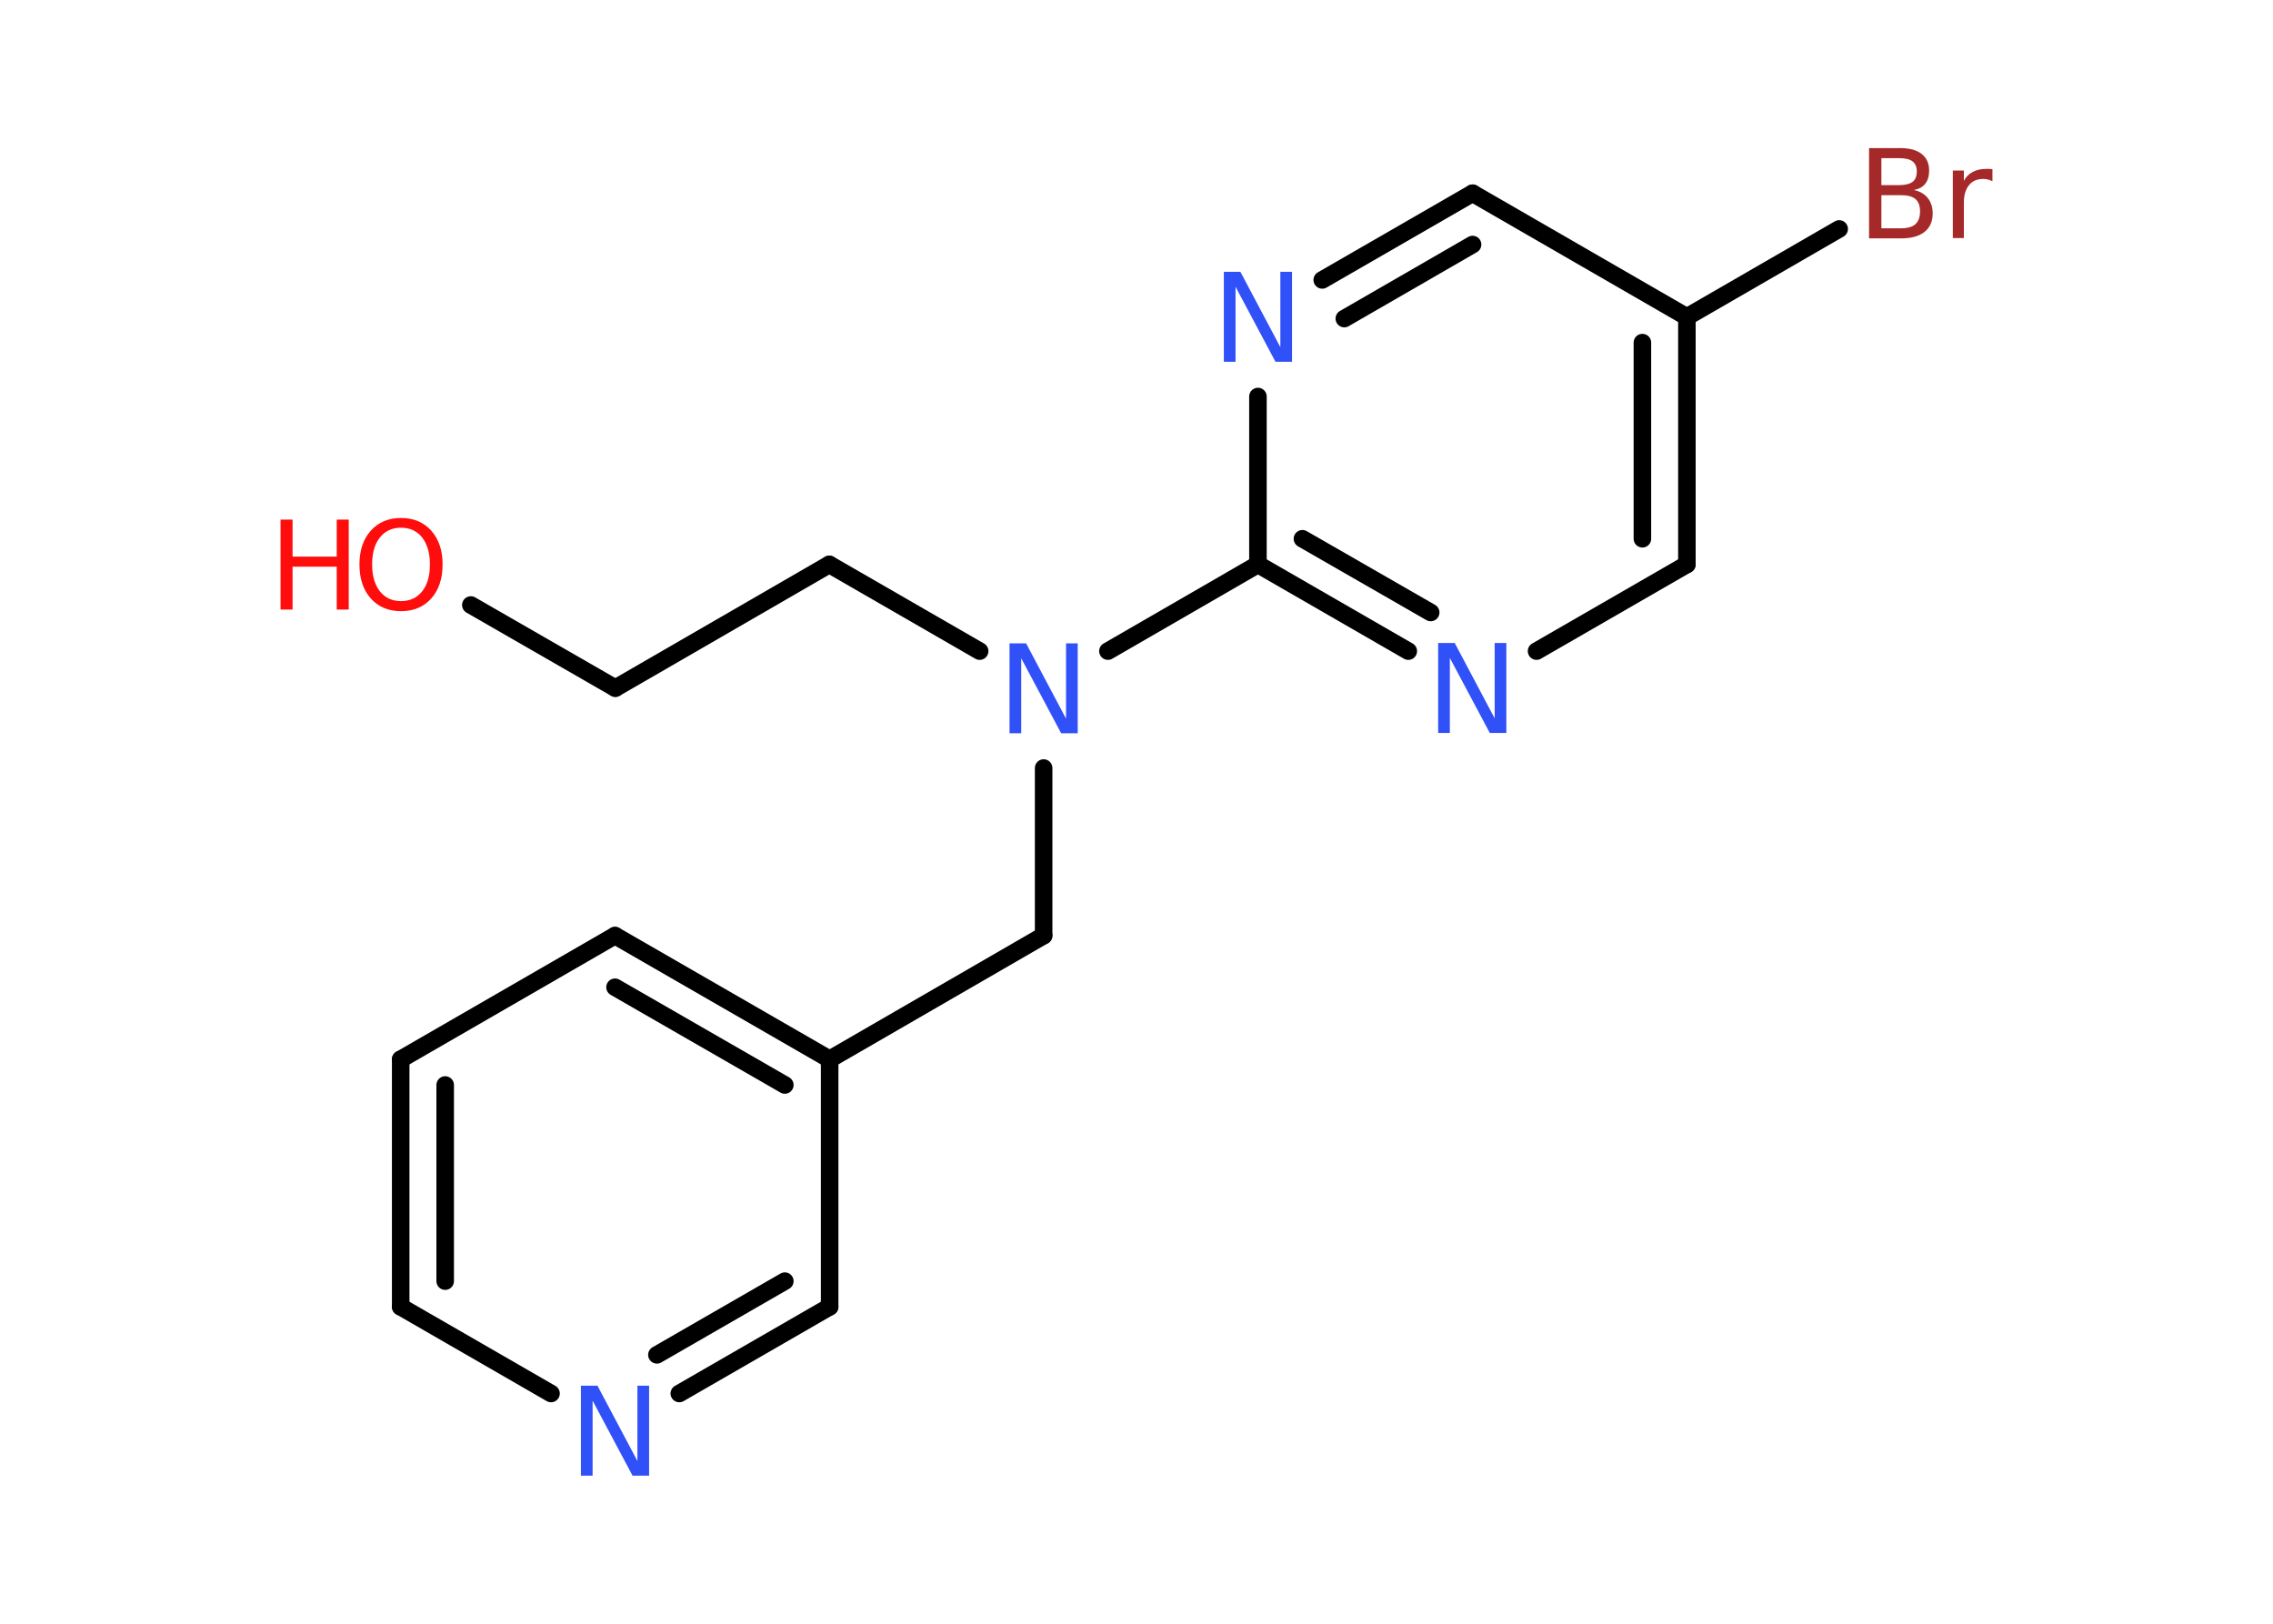 <?xml version='1.0' encoding='UTF-8'?>
<!DOCTYPE svg PUBLIC "-//W3C//DTD SVG 1.1//EN" "http://www.w3.org/Graphics/SVG/1.1/DTD/svg11.dtd">
<svg version='1.2' xmlns='http://www.w3.org/2000/svg' xmlns:xlink='http://www.w3.org/1999/xlink' width='70.0mm' height='50.0mm' viewBox='0 0 70.0 50.0'>
  <desc>Generated by the Chemistry Development Kit (http://github.com/cdk)</desc>
  <g stroke-linecap='round' stroke-linejoin='round' stroke='#000000' stroke-width='.54' fill='#3050F8'>
    <rect x='.0' y='.0' width='70.0' height='50.0' fill='#FFFFFF' stroke='none'/>
    <g id='mol1' class='mol'>
      <line id='mol1bnd1' class='bond' x1='14.5' y1='18.63' x2='18.95' y2='21.19'/>
      <line id='mol1bnd2' class='bond' x1='18.95' y1='21.19' x2='25.54' y2='17.38'/>
      <line id='mol1bnd3' class='bond' x1='25.54' y1='17.38' x2='30.17' y2='20.05'/>
      <line id='mol1bnd4' class='bond' x1='32.14' y1='23.65' x2='32.14' y2='28.81'/>
      <line id='mol1bnd5' class='bond' x1='32.14' y1='28.81' x2='25.55' y2='32.62'/>
      <g id='mol1bnd6' class='bond'>
        <line x1='25.55' y1='32.62' x2='18.94' y2='28.81'/>
        <line x1='24.17' y1='33.41' x2='18.94' y2='30.4'/>
      </g>
      <line id='mol1bnd7' class='bond' x1='18.94' y1='28.81' x2='12.34' y2='32.62'/>
      <g id='mol1bnd8' class='bond'>
        <line x1='12.34' y1='32.62' x2='12.34' y2='40.24'/>
        <line x1='13.71' y1='33.41' x2='13.71' y2='39.45'/>
      </g>
      <line id='mol1bnd9' class='bond' x1='12.34' y1='40.24' x2='16.97' y2='42.91'/>
      <g id='mol1bnd10' class='bond'>
        <line x1='20.92' y1='42.91' x2='25.55' y2='40.24'/>
        <line x1='20.23' y1='41.72' x2='24.17' y2='39.45'/>
      </g>
      <line id='mol1bnd11' class='bond' x1='25.55' y1='32.62' x2='25.55' y2='40.24'/>
      <line id='mol1bnd12' class='bond' x1='34.12' y1='20.05' x2='38.74' y2='17.38'/>
      <g id='mol1bnd13' class='bond'>
        <line x1='38.74' y1='17.38' x2='43.37' y2='20.05'/>
        <line x1='40.11' y1='16.59' x2='44.06' y2='18.86'/>
      </g>
      <line id='mol1bnd14' class='bond' x1='47.32' y1='20.05' x2='51.95' y2='17.38'/>
      <g id='mol1bnd15' class='bond'>
        <line x1='51.95' y1='17.38' x2='51.95' y2='9.76'/>
        <line x1='50.58' y1='16.59' x2='50.58' y2='10.55'/>
      </g>
      <line id='mol1bnd16' class='bond' x1='51.95' y1='9.76' x2='56.64' y2='7.05'/>
      <line id='mol1bnd17' class='bond' x1='51.95' y1='9.76' x2='45.35' y2='5.95'/>
      <g id='mol1bnd18' class='bond'>
        <line x1='45.35' y1='5.95' x2='40.72' y2='8.62'/>
        <line x1='45.35' y1='7.53' x2='41.4' y2='9.81'/>
      </g>
      <line id='mol1bnd19' class='bond' x1='38.74' y1='17.38' x2='38.74' y2='12.21'/>
      <g id='mol1atm1' class='atom'>
        <path d='M12.35 16.25q-.41 .0 -.65 .3q-.24 .3 -.24 .83q.0 .52 .24 .83q.24 .3 .65 .3q.41 .0 .65 -.3q.24 -.3 .24 -.83q.0 -.52 -.24 -.83q-.24 -.3 -.65 -.3zM12.35 15.95q.58 .0 .93 .39q.35 .39 .35 1.04q.0 .66 -.35 1.05q-.35 .39 -.93 .39q-.58 .0 -.93 -.39q-.35 -.39 -.35 -1.05q.0 -.65 .35 -1.04q.35 -.39 .93 -.39z' stroke='none' fill='#FF0D0D'/>
        <path d='M8.64 16.0h.37v1.14h1.36v-1.14h.37v2.77h-.37v-1.32h-1.36v1.32h-.37v-2.77z' stroke='none' fill='#FF0D0D'/>
      </g>
      <path id='mol1atm4' class='atom' d='M31.1 19.81h.5l1.23 2.32v-2.32h.36v2.77h-.51l-1.23 -2.31v2.31h-.36v-2.77z' stroke='none'/>
      <path id='mol1atm10' class='atom' d='M17.9 42.67h.5l1.23 2.32v-2.32h.36v2.77h-.51l-1.23 -2.31v2.31h-.36v-2.77z' stroke='none'/>
      <path id='mol1atm13' class='atom' d='M44.3 19.8h.5l1.23 2.32v-2.32h.36v2.77h-.51l-1.23 -2.31v2.31h-.36v-2.77z' stroke='none'/>
      <path id='mol1atm16' class='atom' d='M57.94 6.01v1.02h.6q.31 .0 .45 -.13q.14 -.13 .14 -.39q.0 -.26 -.14 -.38q-.14 -.12 -.45 -.12h-.6zM57.94 4.87v.83h.55q.27 .0 .41 -.1q.13 -.1 .13 -.32q.0 -.21 -.13 -.31q-.13 -.1 -.41 -.1h-.55zM57.57 4.56h.95q.43 .0 .66 .18q.23 .18 .23 .51q.0 .26 -.12 .41q-.12 .15 -.35 .19q.28 .06 .43 .25q.15 .19 .15 .47q.0 .37 -.25 .57q-.25 .2 -.72 .2h-.99v-2.77zM61.36 5.58q-.06 -.03 -.13 -.05q-.07 -.02 -.15 -.02q-.29 .0 -.44 .19q-.16 .19 -.16 .54v1.09h-.34v-2.08h.34v.32q.1 -.19 .28 -.28q.17 -.09 .42 -.09q.04 .0 .08 .0q.04 .0 .1 .01v.35z' stroke='none' fill='#A62929'/>
      <path id='mol1atm18' class='atom' d='M37.7 8.37h.5l1.23 2.32v-2.32h.36v2.77h-.51l-1.23 -2.31v2.31h-.36v-2.77z' stroke='none'/>
    </g>
  </g>
</svg>
